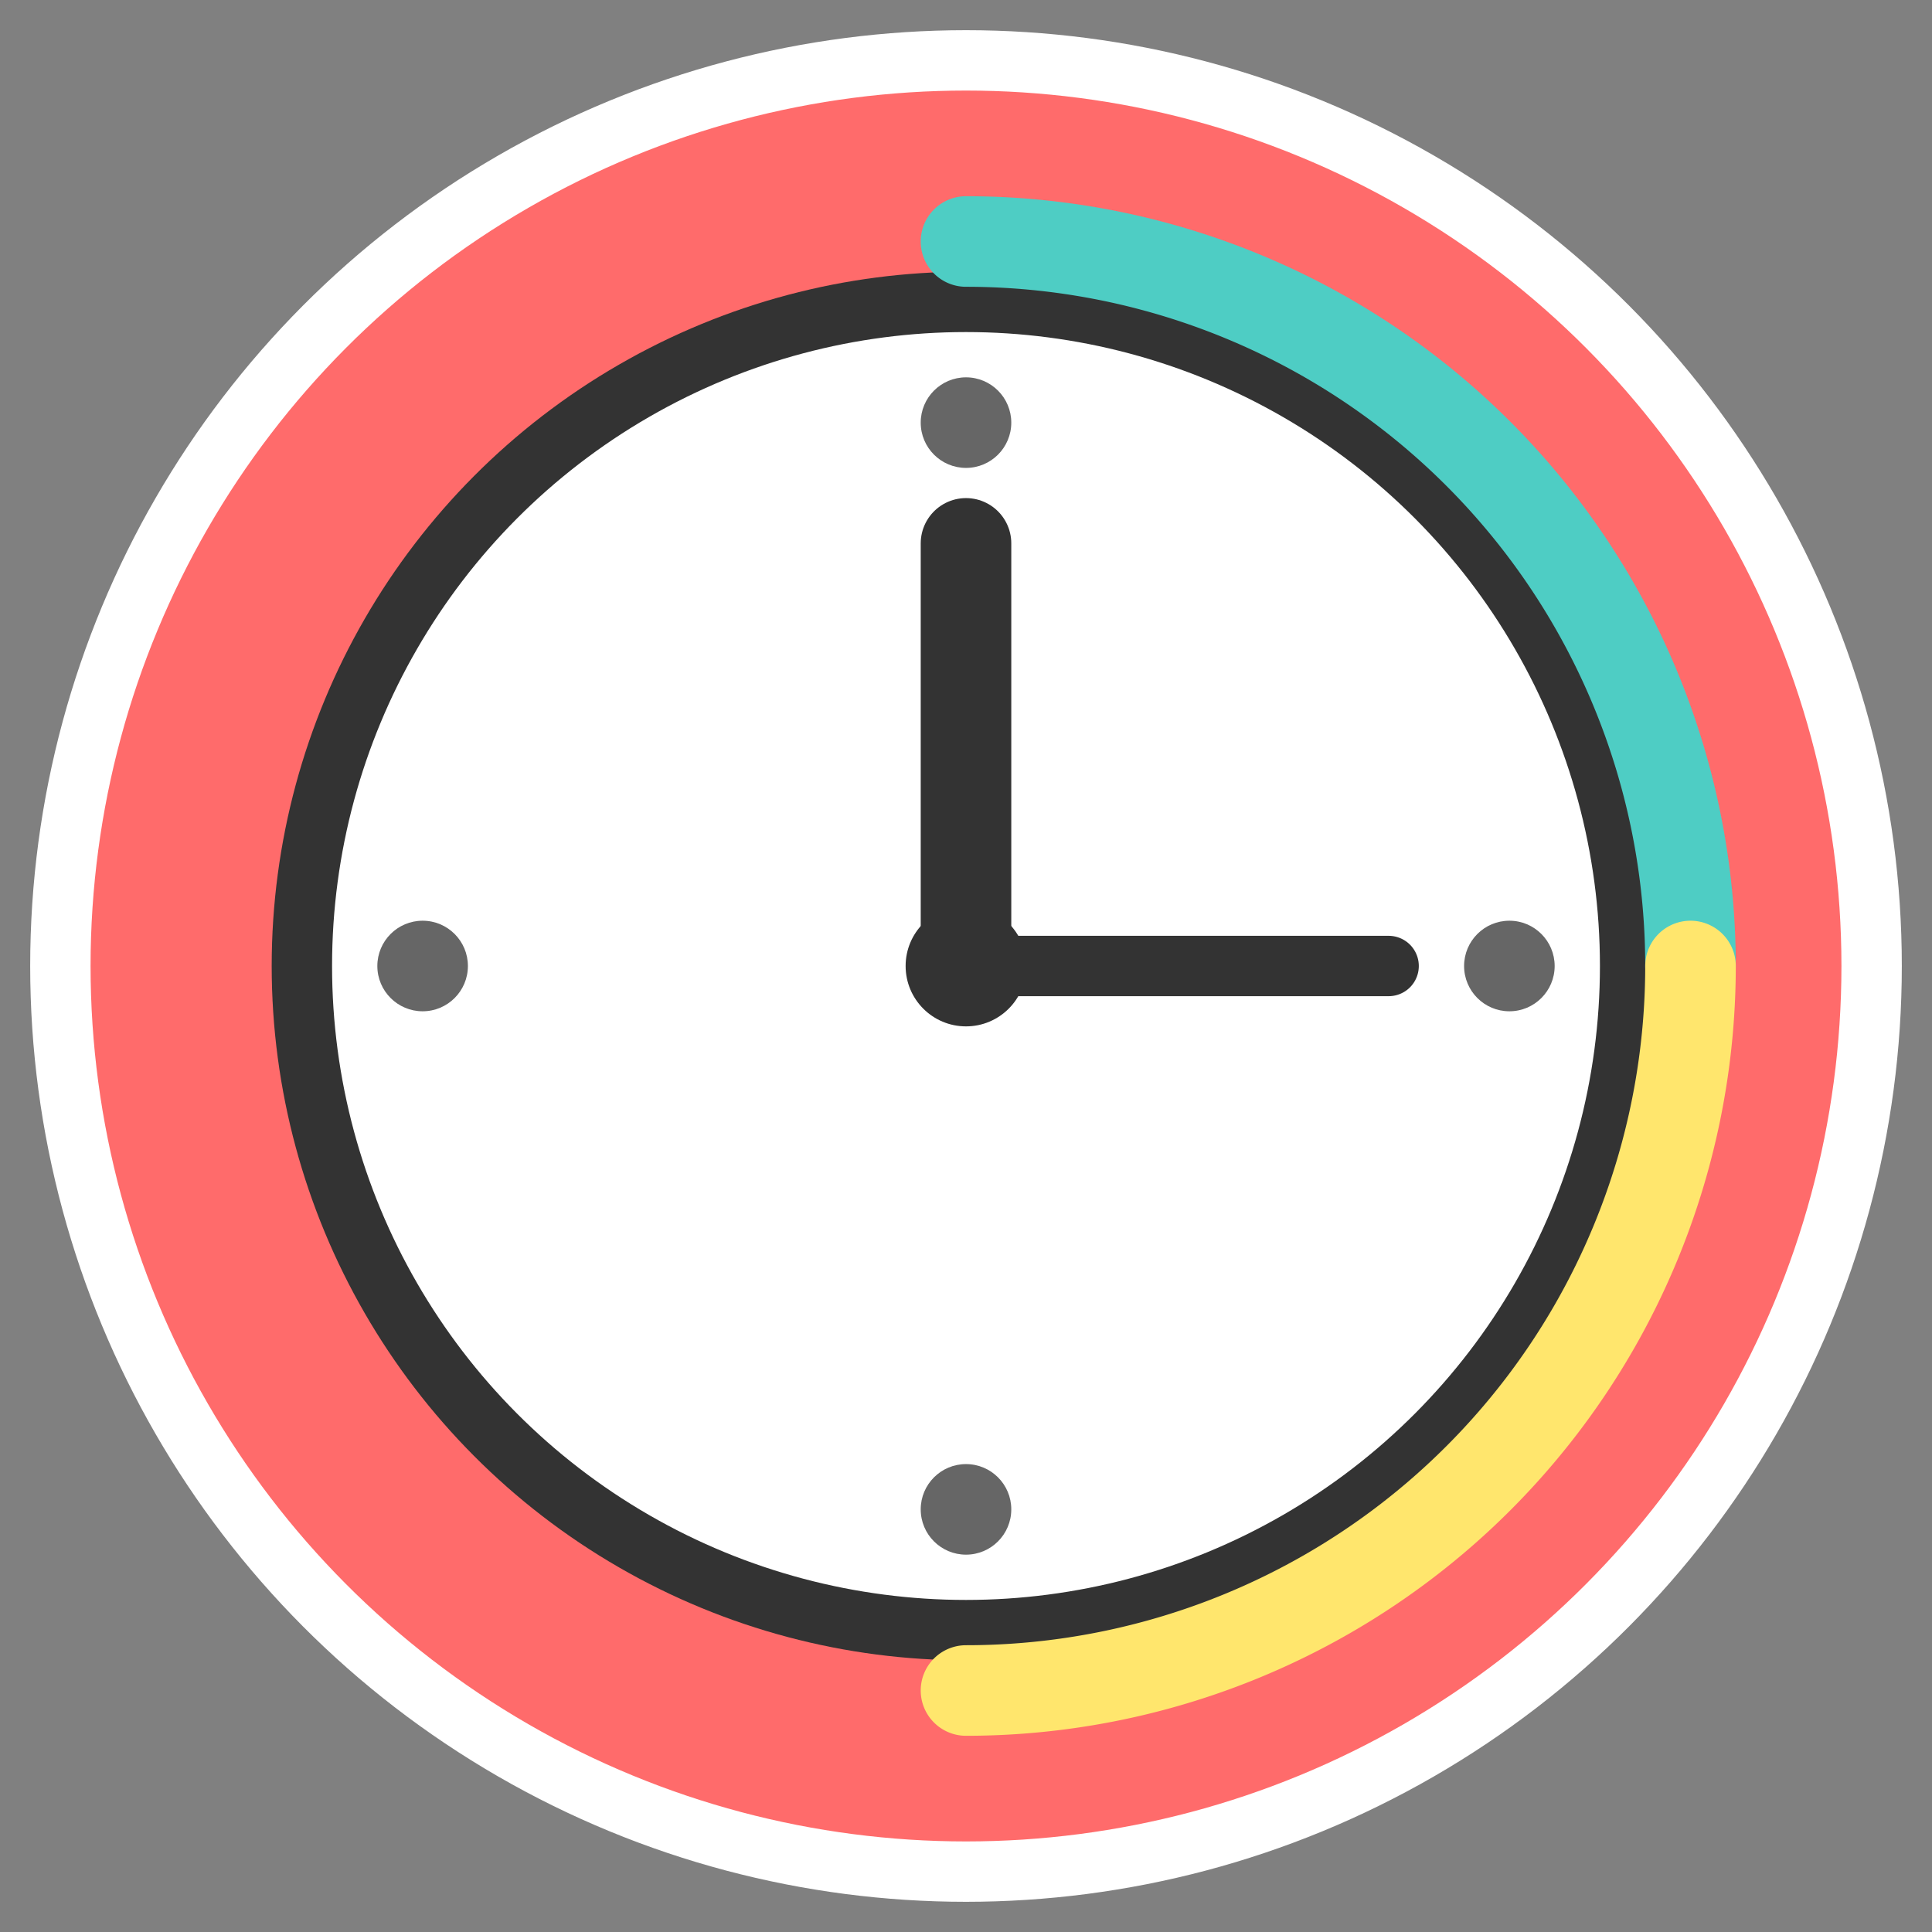 <svg width="64" height="64" viewBox="0 0 64 64" fill="none" xmlns="http://www.w3.org/2000/svg">
  <rect x="0" y="0" width="64" height="64" fill="#808080" stroke="none"/>
  <!-- Background circle -->
  <circle cx="32" cy="32" r="30" fill="#FF6B6B" stroke="#FFFFFF" stroke-width="2"/>
  
  <!-- Clock face -->
  <circle cx="32" cy="32" r="22" fill="#FFFFFF" stroke="#333333" stroke-width="2"/>
  
  <!-- Clock hands -->
  <!-- Hour hand pointing to 12 -->
  <line x1="32" y1="32" x2="32" y2="18" stroke="#333333" stroke-width="3" stroke-linecap="round"/>
  <!-- Minute hand pointing to 3 -->
  <line x1="32" y1="32" x2="46" y2="32" stroke="#333333" stroke-width="2" stroke-linecap="round"/>
  
  <!-- Clock center -->
  <circle cx="32" cy="32" r="2" fill="#333333"/>
  
  <!-- Clock hour markers -->
  <circle cx="32" cy="14" r="1.5" fill="#666666"/>
  <circle cx="50" cy="32" r="1.5" fill="#666666"/>
  <circle cx="32" cy="50" r="1.5" fill="#666666"/>
  <circle cx="14" cy="32" r="1.5" fill="#666666"/>
  
  <!-- Pomodoro segments indicator -->
  <path d="M 32 8 A 24 24 0 0 1 56 32" stroke="#4ECDC4" stroke-width="3" fill="none" stroke-linecap="round"/>
  <path d="M 56 32 A 24 24 0 0 1 32 56" stroke="#FFE66D" stroke-width="3" fill="none" stroke-linecap="round"/>
</svg>